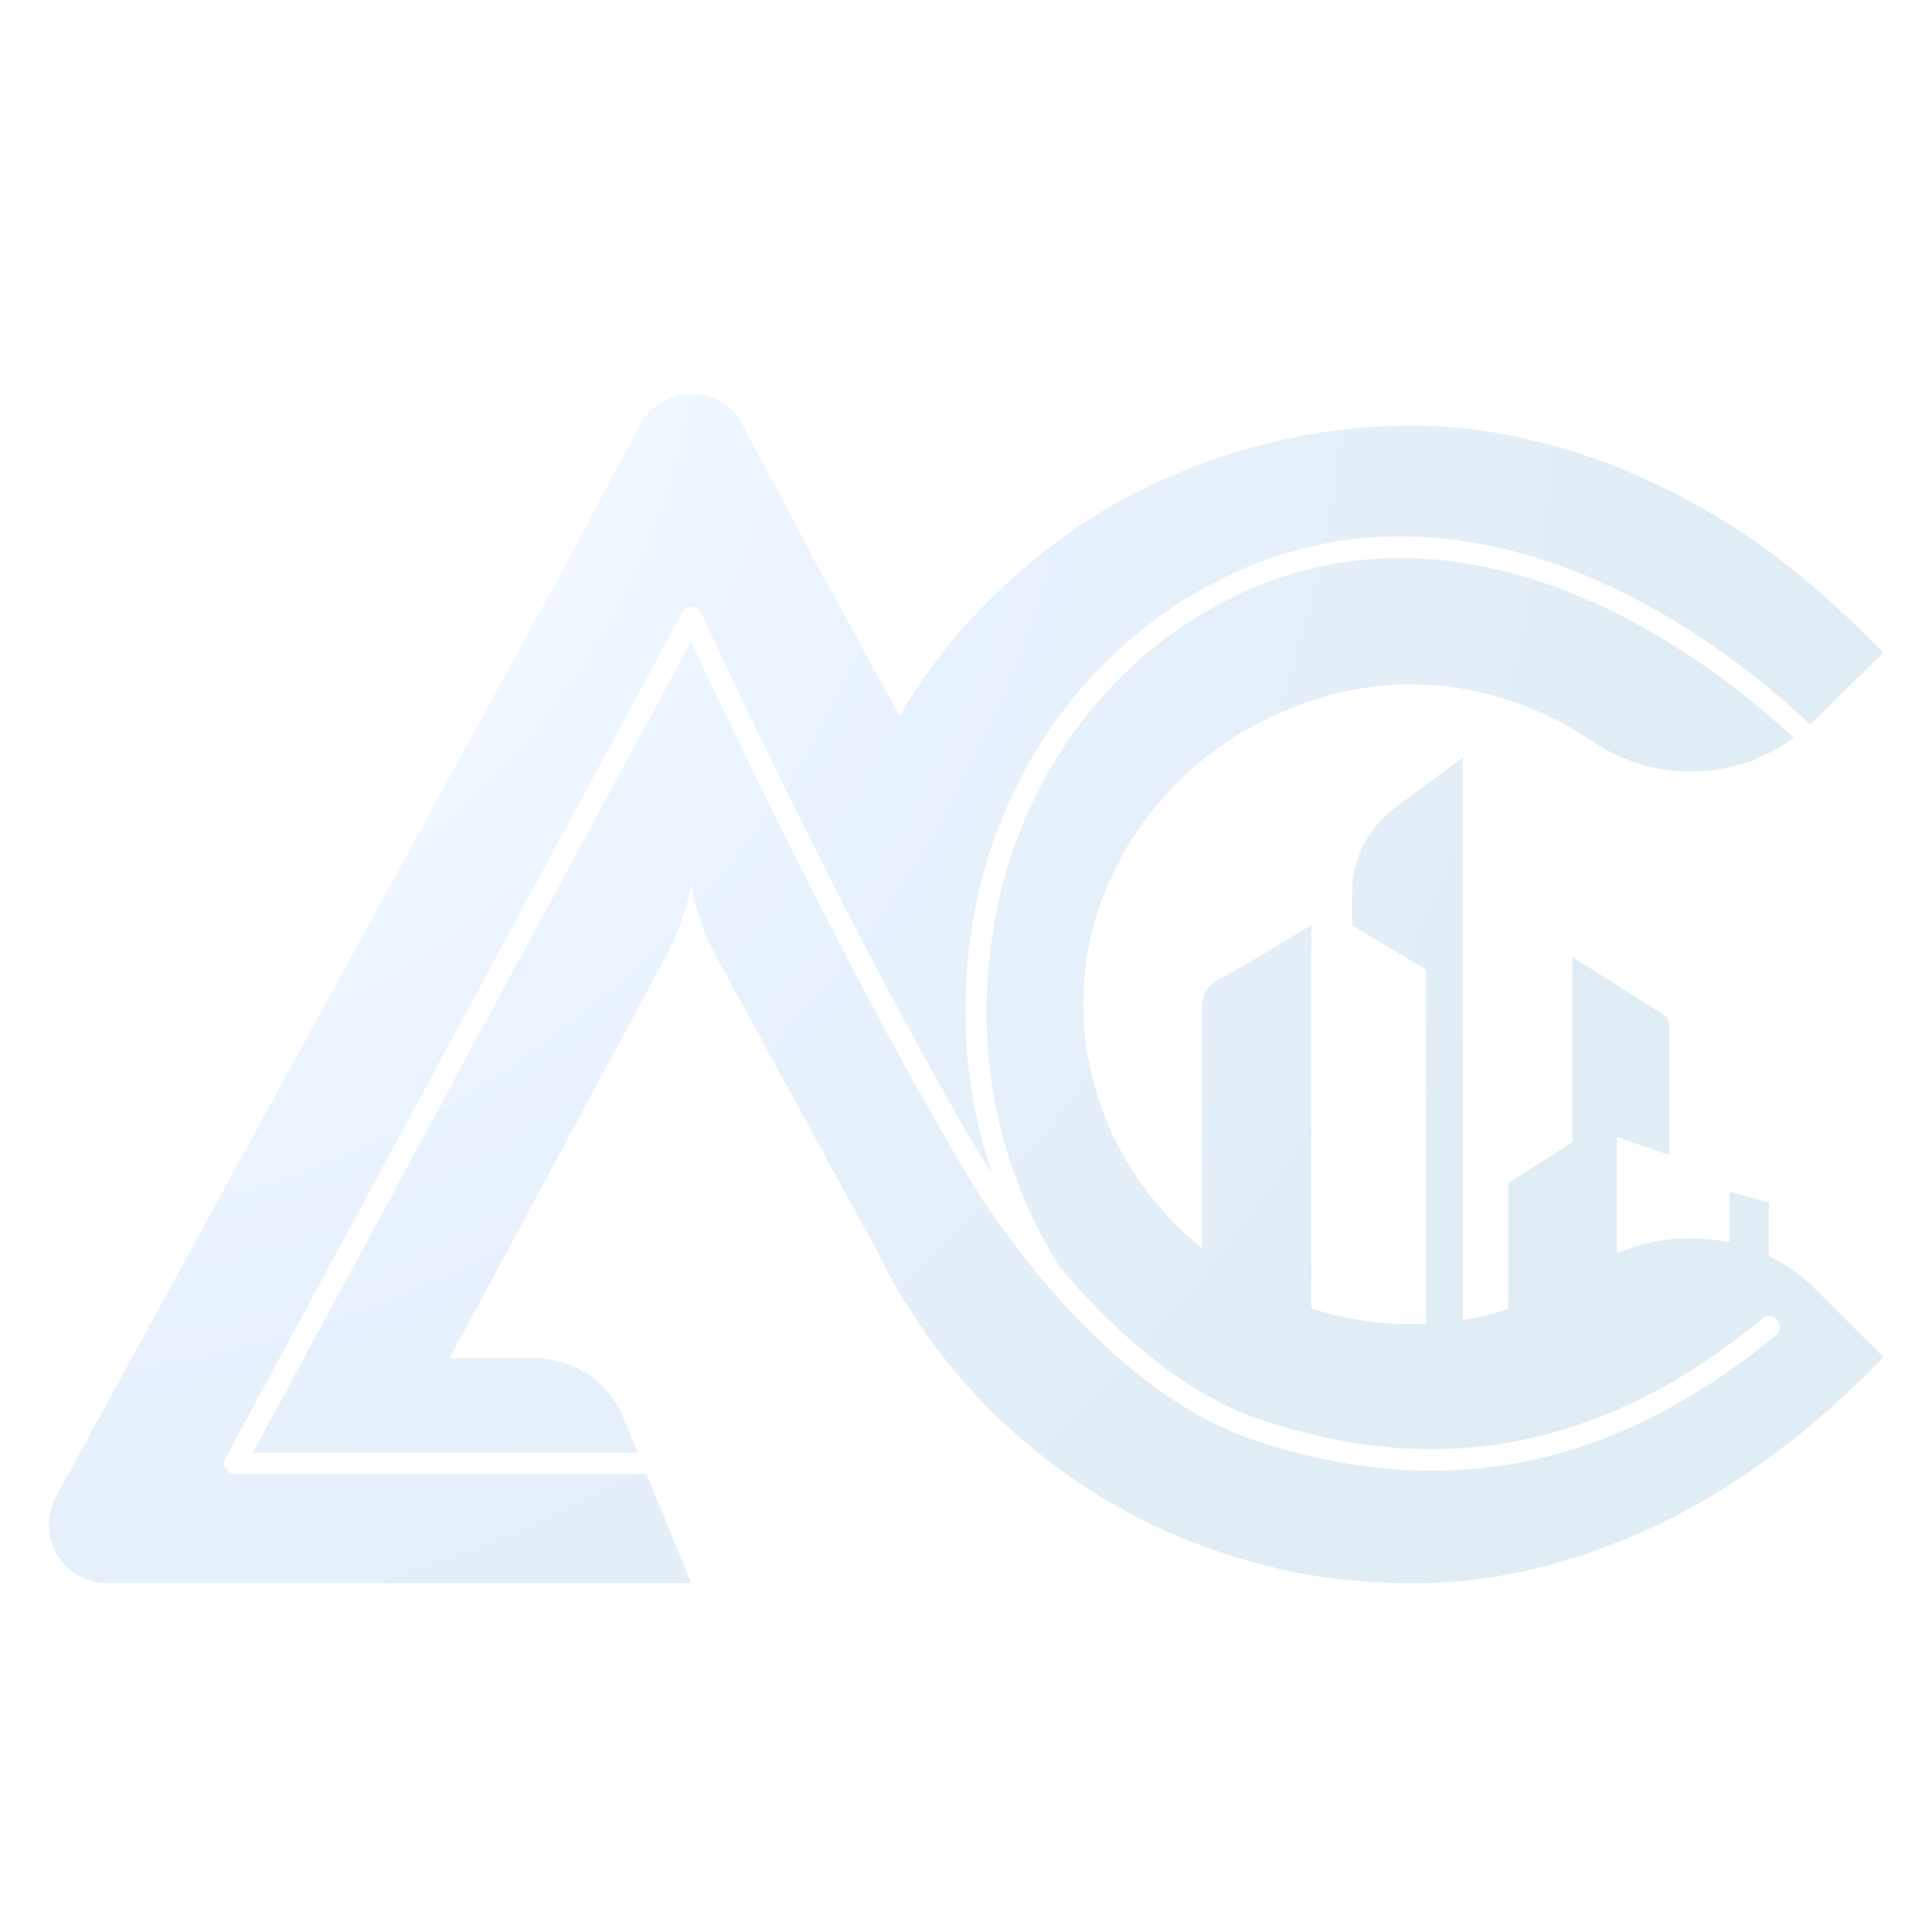 <svg id="Layer_1" data-name="Layer 1" xmlns="http://www.w3.org/2000/svg" xmlns:xlink="http://www.w3.org/1999/xlink" viewBox="0 0 610.32 605.41"><defs><style>.cls-1{opacity:0.12;}.cls-2{fill:url(#radial-gradient);}</style><radialGradient id="radial-gradient" cx="-7.63" cy="83.94" r="705.5" gradientUnits="userSpaceOnUse"><stop offset="0" stop-color="#177bff"/><stop offset="0.02" stop-color="#3289f9"/><stop offset="0.07" stop-color="#78ace9"/><stop offset="0.07" stop-color="#7dafe8"/><stop offset="0.28" stop-color="#96cbff"/><stop offset="0.28" stop-color="#92c8ff"/><stop offset="0.36" stop-color="#65aafa"/><stop offset="0.43" stop-color="#4997f7"/><stop offset="0.46" stop-color="#3f90f6"/><stop offset="0.62" stop-color="#207bd0"/><stop offset="0.77" stop-color="#0065a9"/></radialGradient></defs><title>logo opacity</title><g class="cls-1"><path class="cls-2" d="M74.21,465.57a3.38,3.38,0,0,1-3-5L215.49,193.48a3.35,3.35,0,0,1,3.08-1.78,3.39,3.39,0,0,1,3,2c.45,1,45,97.83,87.45,170.09,1.44,2.45,3,4.73,4.49,7.11-9-26.42-11-54.86-5.41-84,7.64-39.48,30.68-74.36,63.21-95.72,69.68-45.73,146.58-12.7,200.48,37.55.52-.49,1.13-.85,1.63-1.37l21.5-21.23a300.42,300.42,0,0,0-33.27-29.89,214.93,214.93,0,0,0-36.52-22.32,187.45,187.45,0,0,0-39-14.34,163,163,0,0,0-40.3-5.14,186.58,186.58,0,0,0-49.36,6.63,191,191,0,0,0-44.63,18.26A186.43,186.43,0,0,0,314.13,188a174.61,174.61,0,0,0-28.4,35.57c-.27.41-.54.95-.81,1.35a6.28,6.28,0,0,0-.68,1.35l-26.24-48-23.4-44.09a18.37,18.37,0,0,0-32.46,0l-23.4,44.09L17.67,472.69A18.49,18.49,0,0,0,33.9,500H218.38l-14.15-34.44Z"/><path class="cls-2" d="M558.79,396.69V379.8l-12.41-3.48s0,10.88,0,16.05h0a62.42,62.42,0,0,0-12.71-1.22,55.75,55.75,0,0,0-22.86,4.73V359.07c5.54,2,10.28,3.52,16.5,5.68V323.9c0-1.08-.54-2.71-1.35-3.11-5-3.25-29.21-18.53-29.21-18.53v58.43l-13.93,8.93-6.36,4.06v39.65h0a71.65,71.65,0,0,1-14.34,3.52h0V239.22l-21.42,15.86a33.56,33.56,0,0,0-13.59,27v10.18l23.41,14v111.8h0c-1.49.13-3.11.13-4.6.13a99.34,99.34,0,0,1-31.67-5h0v-121c-10.14,6-19.37,11.86-28.95,17-4.45,2.41-5.7,5.38-5.68,10.21.12,24.9.08,49.8.07,74.7a3.94,3.94,0,0,1-.85-.61c-1.89-1.62-3.92-3.25-5.68-5l-.13-.14a103.16,103.16,0,0,1-22.45-31.92,96.41,96.41,0,0,1-6.49-21,50.09,50.09,0,0,1-1.35-7.84v-.27a82.11,82.11,0,0,1-.54-10.14,96.31,96.31,0,0,1,8.39-39.22,104.19,104.19,0,0,1,55.59-53.56,99.7,99.7,0,0,1,39.76-8.25,96.7,96.7,0,0,1,30.29,4.87,109.32,109.32,0,0,1,27.37,13.47,54.65,54.65,0,0,0,31,9.11,53.49,53.49,0,0,0,21.45-4.46,54.59,54.59,0,0,0,10.59-6.15C514.6,185,441.13,153.43,375,196.83c-31,20.36-53,53.66-60.28,91.35-7.72,39.91-.8,78.59,20,111.93,20,23.82,42.22,41.1,63.27,48.17,57.49,19.3,109.38,8.91,158.69-31.79a3.38,3.38,0,1,1,4.31,5.22c-51.26,42.29-105.28,53.09-165.15,33-22.2-7.45-45.53-25.53-66.38-50.37l-.08.05c-.09-.15-.17-.31-.26-.46a272.63,272.63,0,0,1-25.91-36.72c-36.45-62-74.4-142.05-84.92-164.56L79.87,458.81H201.45l-4.58-11.14a30.06,30.06,0,0,0-28-18.66H142l68.57-127.4c1.49-2.84,2.71-5.82,3.79-8.39,1.08-2.84,1.76-5.14,2.43-7.3q1-3.65,1.62-6.9a30.4,30.4,0,0,0,1.35,6.63c.68,2.16,1.35,4.6,2.3,7.3a76.44,76.44,0,0,0,3.92,8.66L272.07,386l5.82,10.55a2.28,2.28,0,0,0,.27.68c2,4.19,4.33,8.39,6.76,12.44.27.54.68.95.95,1.49,2.43,3.65,4.73,7.44,7.3,11a179.14,179.14,0,0,0,21,24.48,186.77,186.77,0,0,0,82.36,46.93,177.94,177.94,0,0,0,37.19,6.09c1.08,0,2,.14,3.11.14,3.11.14,6.09.27,9.06.27a162.88,162.88,0,0,0,40.3-5,203.76,203.76,0,0,0,39-14.2,235.63,235.63,0,0,0,36.52-22.59,274.28,274.28,0,0,0,33.27-29.75l-21.5-21.37A52.45,52.45,0,0,0,558.79,396.69Z"/></g></svg>